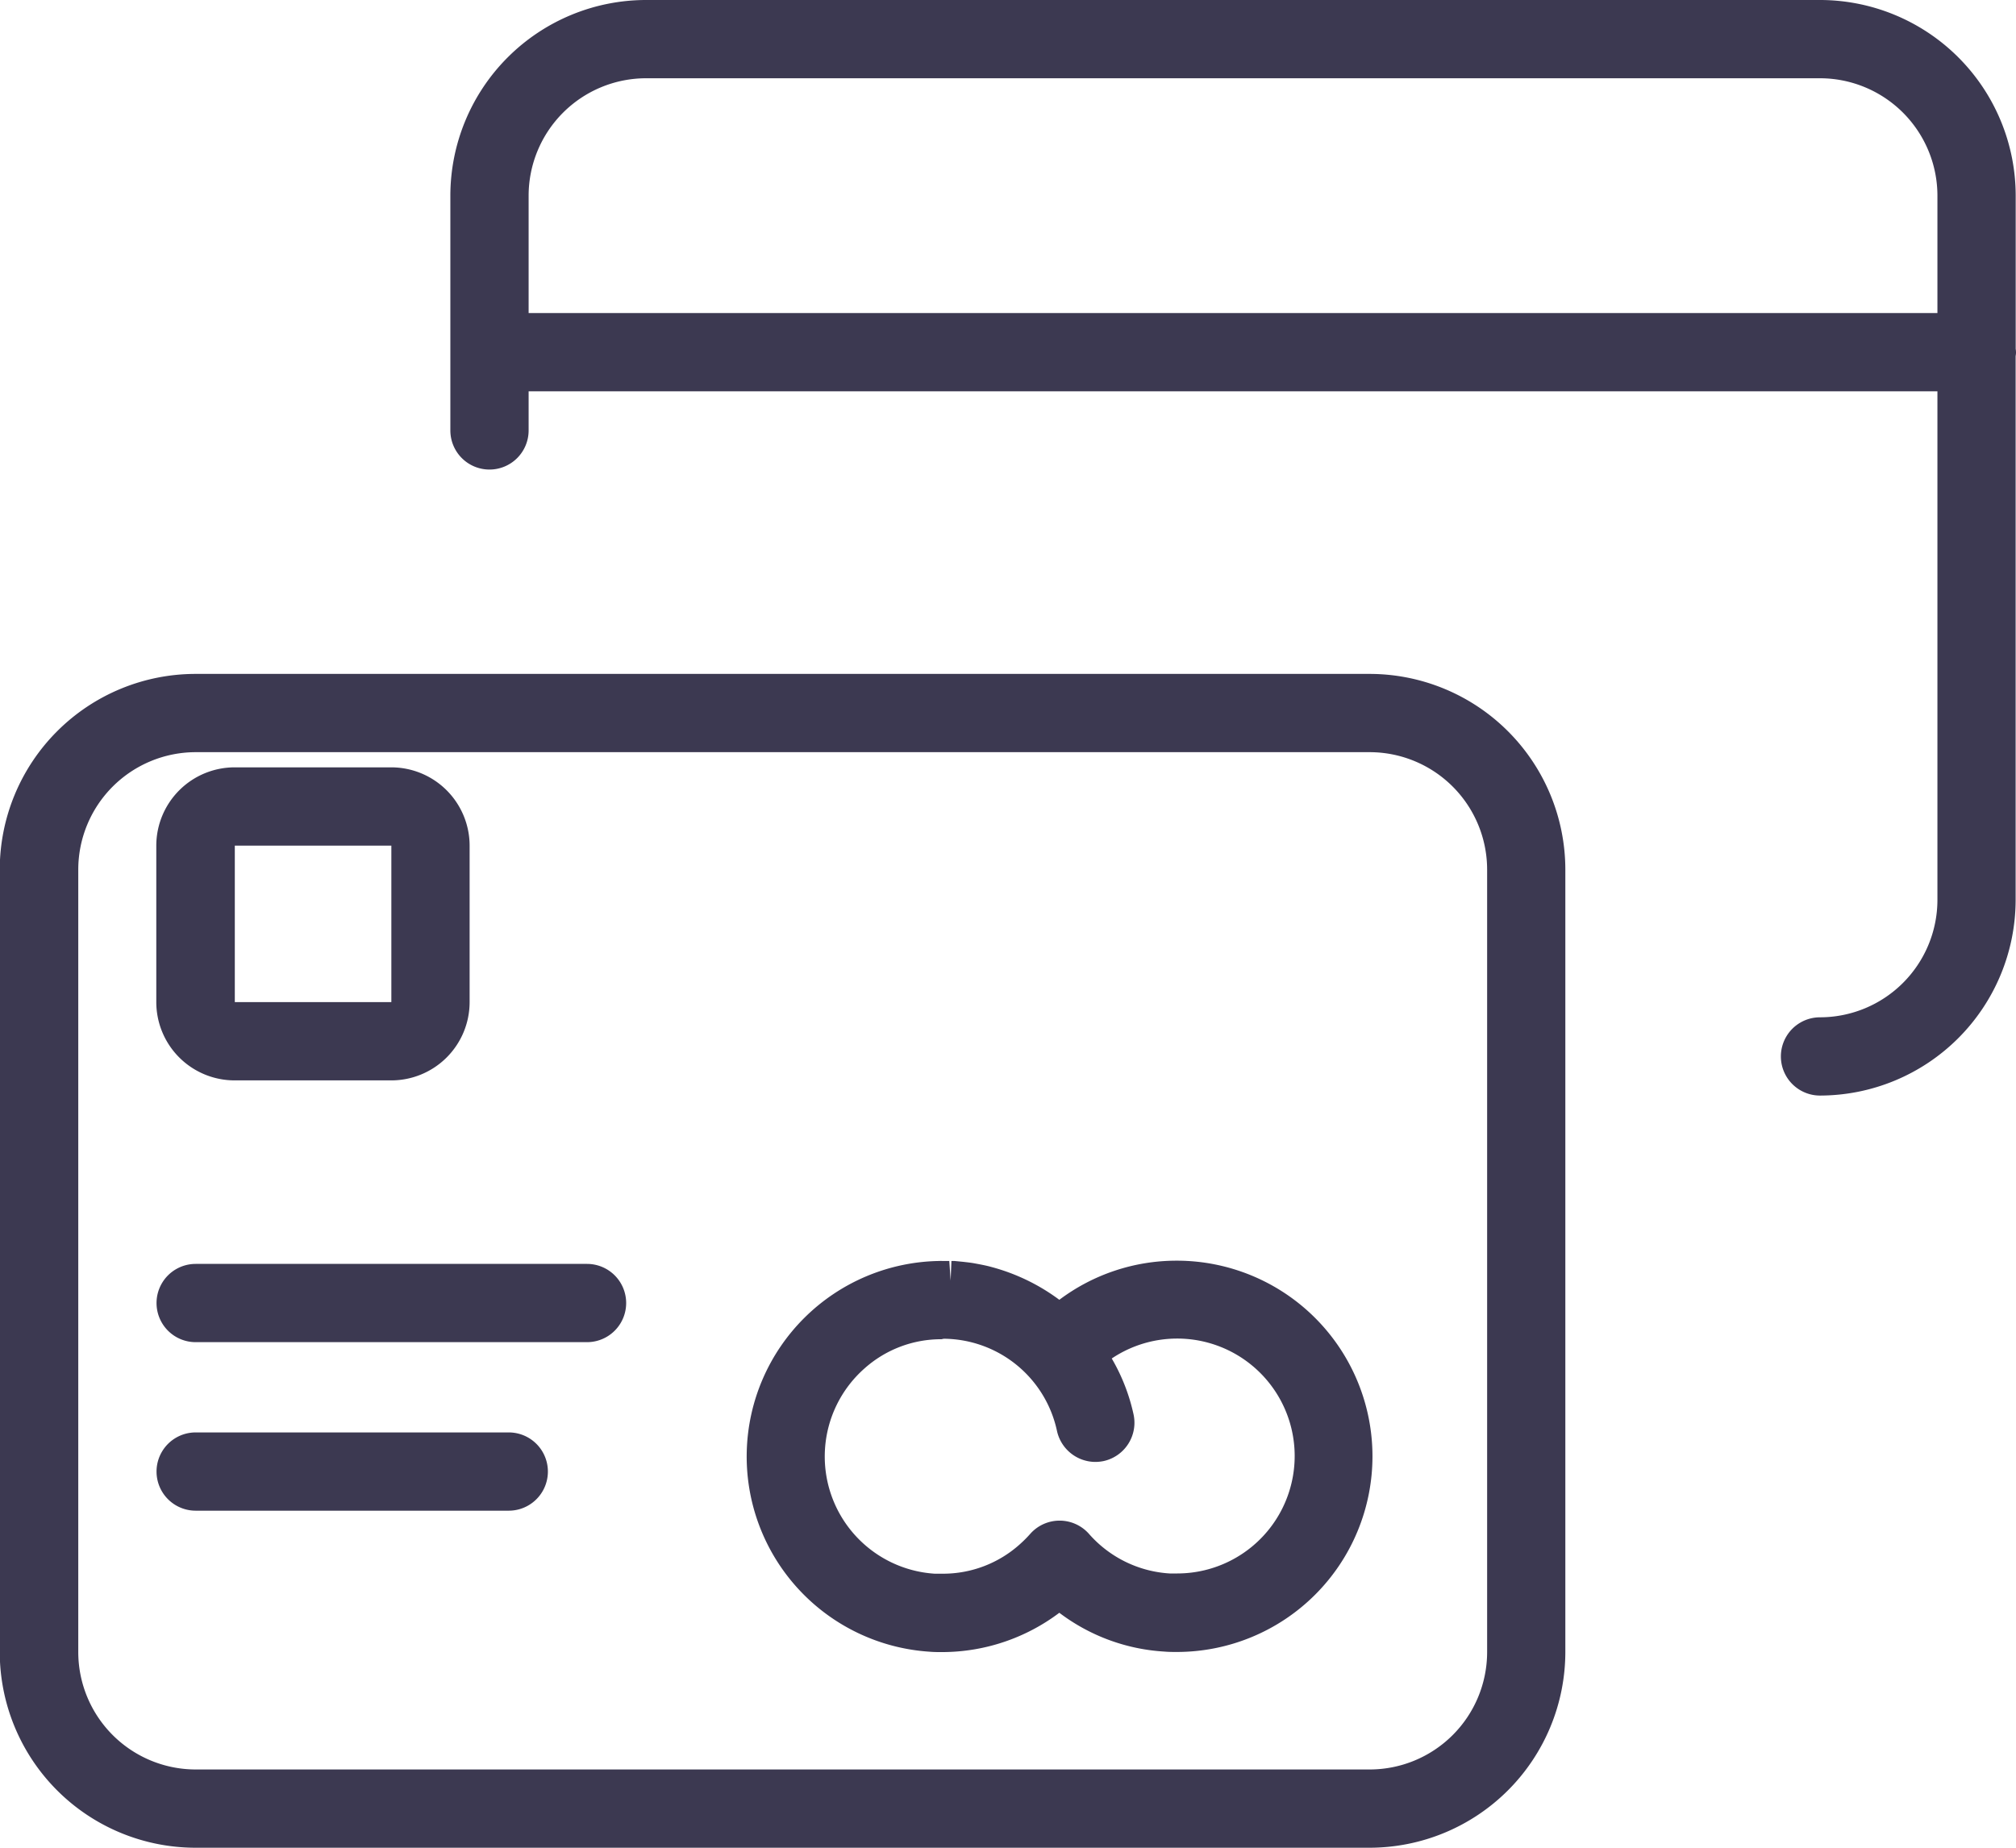<svg xmlns="http://www.w3.org/2000/svg" width="33.072" height="30.316" viewBox="0 0 33.072 30.316">
  <g id="credit-card" transform="translate(0)">
    <path id="Path_3633" data-name="Path 3633" d="M3.214,27.259A3.213,3.213,0,0,1,0,24.049V11.21A3.213,3.213,0,0,1,3.214,8H22.473a3.213,3.213,0,0,1,3.21,3.21V24.049a3.214,3.214,0,0,1-3.21,3.21Zm0-17.975A1.928,1.928,0,0,0,1.288,11.21V24.049a1.928,1.928,0,0,0,1.926,1.926H22.473A1.928,1.928,0,0,0,24.4,24.049V11.21a1.928,1.928,0,0,0-1.926-1.926Z" transform="translate(-0.004 3.057)" fill="#3c3951"/>
    <path id="Path_3634" data-name="Path 3634" d="M3.288,15.136A1.285,1.285,0,0,1,2,13.852V11.284A1.286,1.286,0,0,1,3.288,10H5.856A1.286,1.286,0,0,1,7.14,11.284v2.568a1.285,1.285,0,0,1-1.284,1.284Zm0-1.284H5.856V11.284H3.288Z" transform="translate(0.564 2.59)" fill="#3c3951"/>
    <path id="Path_3635" data-name="Path 3635" d="M2.646,17.284a.642.642,0,0,1,0-1.284h6.42a.642.642,0,0,1,0,1.284Z" transform="translate(0.564 4.737)" fill="#3c3951"/>
    <path id="Path_3636" data-name="Path 3636" d="M2.646,19.284a.642.642,0,0,1,0-1.284H7.782a.642.642,0,0,1,0,1.284Z" transform="translate(0.564 5.502)" fill="#3c3951"/>
    <path id="Path_3637" data-name="Path 3637" d="M13.213,21.92c-.068,0-.137,0-.205-.006a3.209,3.209,0,0,1,.158-6.411.277.277,0,0,1,.045,0l.085,0h.033l.022.321.013-.321h.049l.144.014c.069.008.125.014.18.024l.081.015c.067.013.136.027.2.045a3.278,3.278,0,0,1,1.116.539,3.2,3.2,0,0,1,1.922-.642h.005a3.21,3.21,0,1,1,0,6.42h0c-.067,0-.134,0-.2-.006a3.164,3.164,0,0,1-1.727-.637A3.2,3.2,0,0,1,13.213,21.92ZM13.2,16.787a1.884,1.884,0,0,0-1.262.479,1.927,1.927,0,0,0,1.152,3.368c.042,0,.086,0,.128,0a1.884,1.884,0,0,0,1.266-.481,2.007,2.007,0,0,0,.173-.173.643.643,0,0,1,.963,0,1.916,1.916,0,0,0,1.324.65c.042,0,.083,0,.126,0a1.927,1.927,0,1,0-1.076-3.527,3.14,3.14,0,0,1,.358.919.644.644,0,0,1-.492.764.68.68,0,0,1-.136.014.647.647,0,0,1-.628-.506,1.913,1.913,0,0,0-1.858-1.515Z" transform="translate(2.244 5.186)" fill="#3c3951"/>
    <path id="Path_3638" data-name="Path 3638" d="M26.469,18.975a.642.642,0,0,1,0-1.284,1.928,1.928,0,0,0,1.926-1.926V7.42H5.284v.642A.642.642,0,1,1,4,8.062V4.21A3.213,3.213,0,0,1,7.21,1H26.469a3.213,3.213,0,0,1,3.21,3.21V6.723a.464.464,0,0,1,.005.055.31.31,0,0,1-.006.064v8.923A3.214,3.214,0,0,1,26.469,18.975ZM28.395,6.136V4.21a1.928,1.928,0,0,0-1.926-1.926H7.21A1.928,1.928,0,0,0,5.284,4.21V6.136Z" transform="translate(3.388 -1)" fill="#3c3951"/>
  </g>
</svg>
